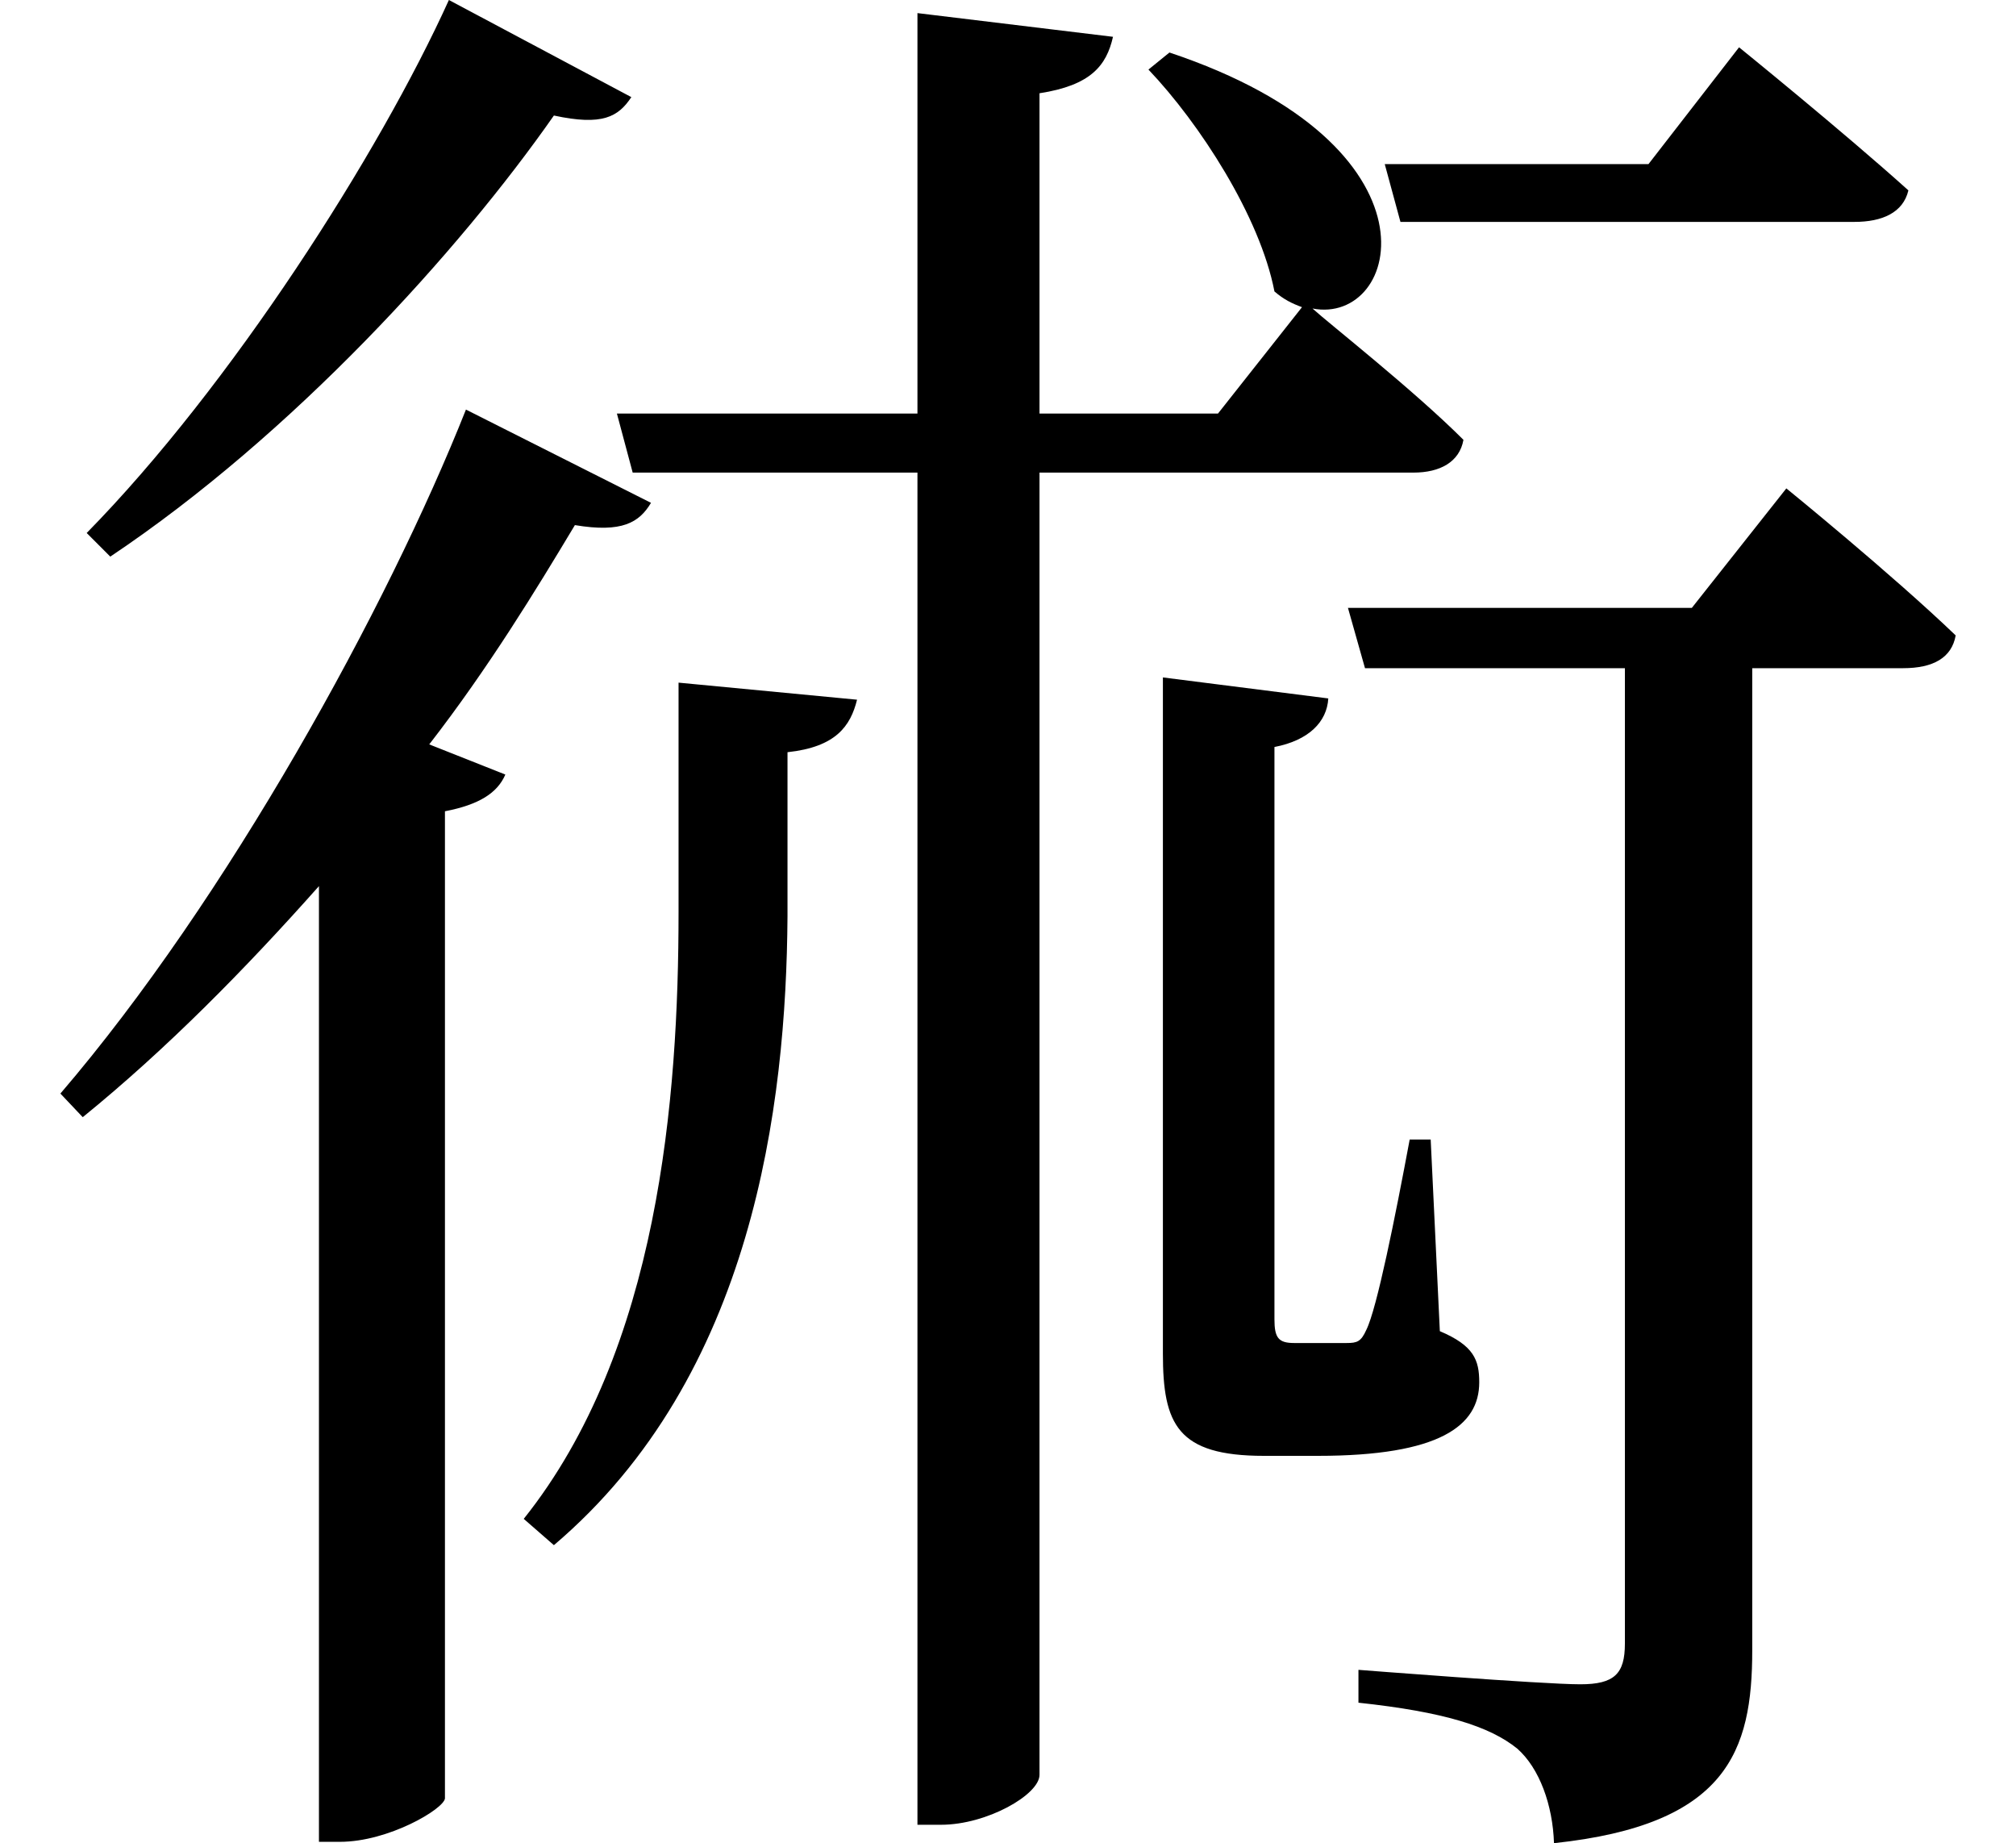 <svg height="21.938" viewBox="0 0 24 21.938" width="24" xmlns="http://www.w3.org/2000/svg">
<path d="M16.391,18.141 L16.578,17.453 L21.984,17.453 C22.312,17.453 22.562,17.562 22.625,17.828 C21.844,18.531 20.609,19.531 20.609,19.531 L19.531,18.141 Z M5.25,20.094 C4.422,18.266 2.656,15.5 0.938,13.75 L1.219,13.469 C3.391,14.922 5.375,17.109 6.5,18.719 C7.078,18.594 7.266,18.703 7.422,18.938 Z M13.75,12.031 L13.75,3.984 C13.75,3.141 13.922,2.766 14.953,2.766 L15.594,2.766 C17.047,2.766 17.516,3.125 17.516,3.641 C17.516,3.906 17.453,4.078 17.047,4.25 L16.938,6.531 L16.688,6.531 C16.516,5.609 16.297,4.516 16.172,4.266 C16.109,4.125 16.062,4.109 15.938,4.109 C15.891,4.109 15.75,4.109 15.625,4.109 L15.312,4.109 C15.125,4.109 15.078,4.172 15.078,4.391 L15.078,11.203 C15.484,11.281 15.703,11.5 15.719,11.781 Z M7.984,11.969 L7.984,9.234 C7.984,7.031 7.75,4.031 6.141,2.016 L6.5,1.703 C8.875,3.719 9.266,6.938 9.281,9.188 L9.281,11.141 C9.859,11.203 10.031,11.453 10.109,11.766 Z M15.953,12.859 L16.156,12.141 L19.25,12.141 L19.25,0.531 C19.25,0.172 19.125,0.047 18.719,0.047 C18.266,0.047 16.078,0.219 16.078,0.219 L16.078,-0.172 C17.094,-0.281 17.641,-0.453 17.969,-0.719 C18.234,-0.953 18.391,-1.391 18.406,-1.844 C20.469,-1.625 20.766,-0.75 20.766,0.453 L20.766,12.141 L22.562,12.141 C22.922,12.141 23.141,12.266 23.188,12.531 C22.422,13.266 21.172,14.281 21.172,14.281 L20.047,12.859 Z M10.828,19.938 L10.828,15.172 L7.25,15.172 L7.438,14.469 L10.828,14.469 L10.828,-1.625 L11.109,-1.625 C11.656,-1.625 12.281,-1.266 12.281,-1.031 L12.281,14.469 L16.734,14.469 C17.047,14.469 17.281,14.594 17.328,14.859 C16.734,15.453 15.719,16.25 15.531,16.422 C16.578,16.219 17.156,18.359 13.828,19.469 L13.578,19.266 C14.188,18.625 14.906,17.516 15.078,16.625 C15.188,16.531 15.281,16.484 15.406,16.438 L14.406,15.172 L12.281,15.172 L12.281,18.984 C12.891,19.078 13.078,19.312 13.156,19.656 Z M5.453,15.219 C4.516,12.859 2.609,9.391 0.625,7.078 L0.891,6.797 C1.891,7.609 2.828,8.562 3.703,9.547 L3.703,-1.828 L3.953,-1.828 C4.531,-1.828 5.188,-1.438 5.203,-1.312 L5.203,10.438 C5.609,10.516 5.828,10.656 5.922,10.875 L5.016,11.234 C5.719,12.141 6.281,13.062 6.75,13.844 C7.312,13.75 7.516,13.875 7.656,14.109 Z" transform="translate(0.094, 20.094) scale(1, -1)"/>
</svg>
